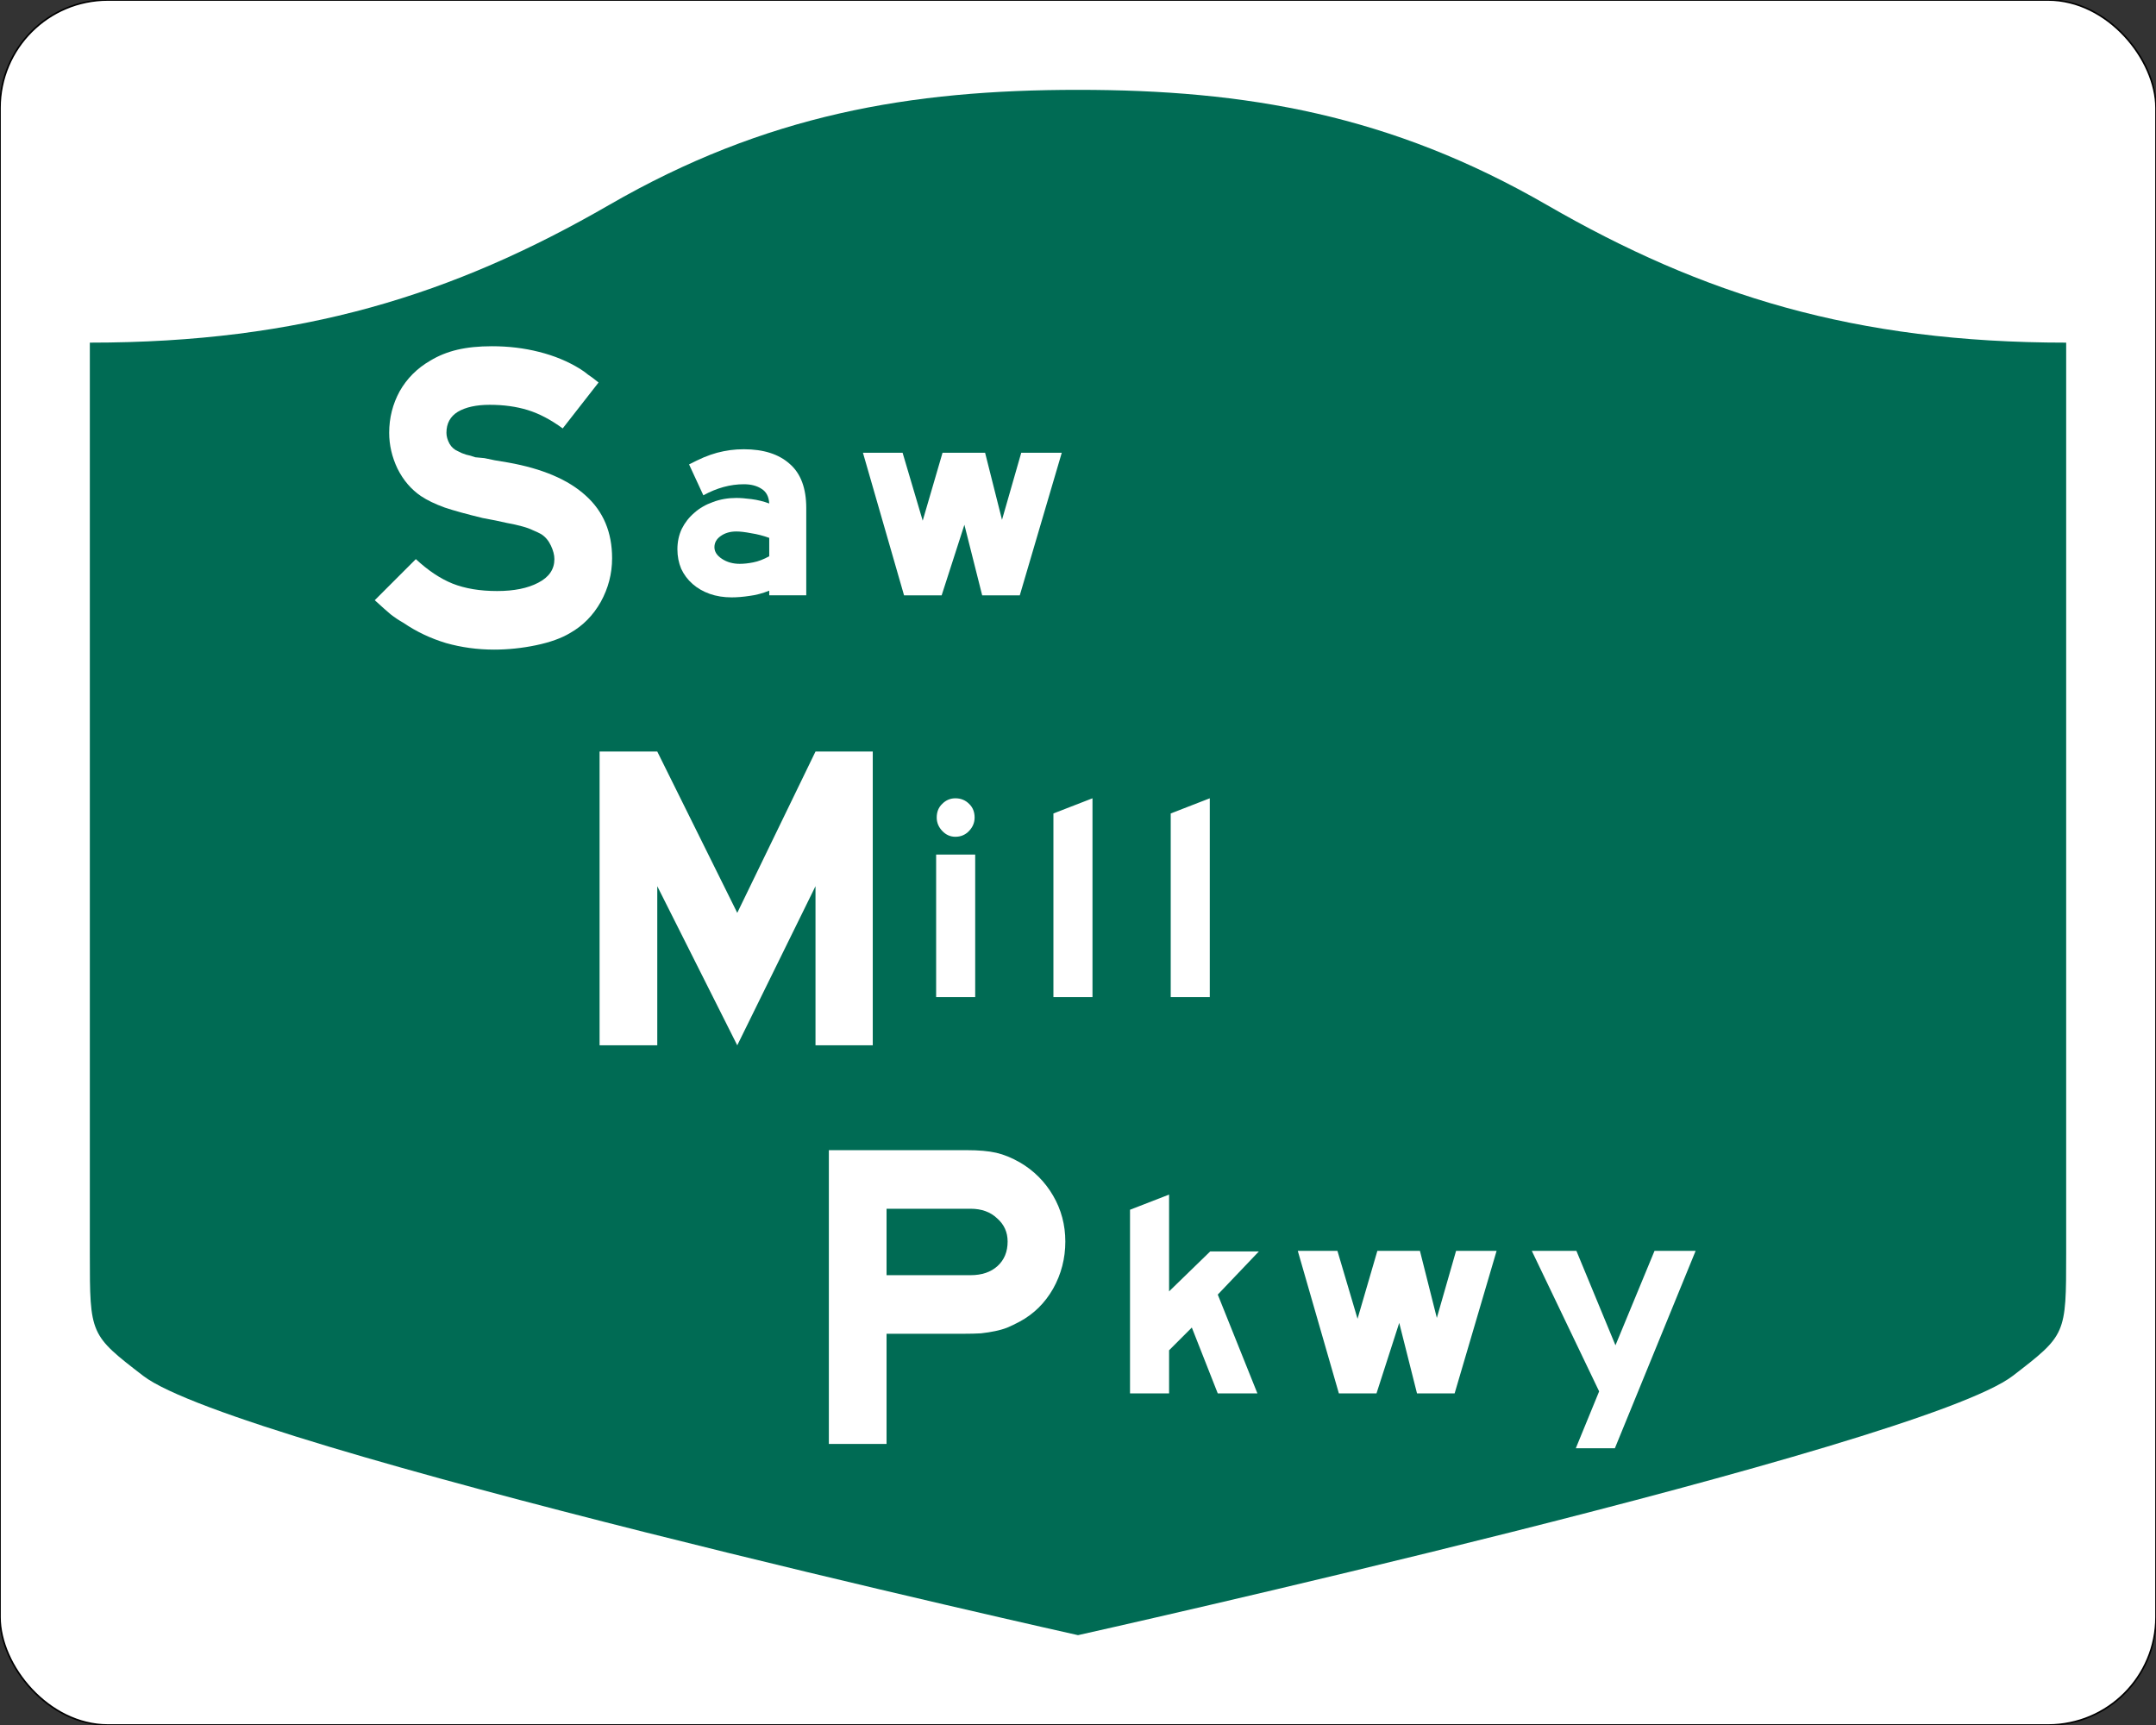 <?xml version="1.0" encoding="UTF-8" standalone="no"?>
<!-- Created with Inkscape (http://www.inkscape.org/) -->

<svg
   xmlns:svg="http://www.w3.org/2000/svg"
   xmlns="http://www.w3.org/2000/svg"
   version="1.0"
   width="1350"
   height="1080"
   viewBox="0 0 1350 1080"
   id="svg2">
  <rect x="0" y="0" width="1350" height="1080" fill="#333333" stroke="none"/>
  <defs
     id="defs4" />
  <rect
     width="1350"
     height="1080"
     rx="67.5"
     ry="67.5"
     x="0"
     y="0"
     id="rect2398"
     style="fill:#ffffff;stroke:#000000" />
  <path
     d="m 675,56.25 c -105.255,0 -195.654,15.524 -293.609,72.08 -97.594,56.348 -192.74,86.19 -325.141,86.19 l 0,570.503 c 0,50.679 0.099,50.699 33.359,76.331 58.116,44.785 585.391,162.396 585.391,162.396 0,0 527.275,-117.611 585.391,-162.396 33.261,-25.631 33.359,-25.652 33.359,-76.331 l 0,-570.503 c -132.401,0 -227.547,-29.842 -325.141,-86.19 C 870.654,71.774 780.255,56.25 675,56.25 z"
     id="rect4804"
     style="fill:#006b54;stroke:none" />
  <path
     d="m 383.27,349.51 c -1.7e-4,9.67 -2.372,18.793 -7.116,27.369 -4.744,8.393 -11.13,14.871 -19.158,19.432 -5.474,3.284 -12.59,5.839 -21.348,7.663 -8.758,1.825 -17.516,2.737 -26.274,2.737 -10.4,-1e-5 -20.436,-1.368 -30.106,-4.105 -9.67,-2.919 -18.52,-7.116 -26.548,-12.59 -2.919,-1.642 -5.656,-3.467 -8.211,-5.474 -2.372,-2.007 -5.656,-4.926 -9.853,-8.758 l 25.727,-25.727 c 7.663,7.116 15.327,12.225 22.99,15.327 7.846,3.102 17.151,4.653 27.916,4.653 10.583,3e-5 19.158,-1.733 25.727,-5.2 6.751,-3.467 10.126,-8.393 10.127,-14.779 -1.4e-4,-2.554 -0.73,-5.383 -2.19,-8.484 -1.46,-3.102 -3.467,-5.474 -6.021,-7.116 -1.642,-0.912 -3.376,-1.733 -5.2,-2.463 -1.825,-0.912 -4.105,-1.733 -6.842,-2.463 -2.555,-0.73 -5.839,-1.46 -9.853,-2.19 -3.832,-0.912 -8.758,-1.916 -14.779,-3.011 -9.853,-2.372 -17.79,-4.561 -23.811,-6.569 -6.021,-2.189 -10.948,-4.561 -14.779,-7.116 -6.204,-4.197 -11.13,-9.944 -14.779,-17.243 -3.467,-7.298 -5.2,-14.779 -5.2,-22.443 -3e-5,-9.305 2.189,-17.972 6.569,-26.001 4.561,-8.028 10.948,-14.414 19.158,-19.158 5.109,-3.102 10.765,-5.382 16.969,-6.842 6.204,-1.46 13.411,-2.189 21.622,-2.19 10.4,1.9e-4 20.253,1.186 29.559,3.558 9.488,2.372 18.063,5.93 25.727,10.674 2.007,1.277 3.649,2.463 4.926,3.558 1.46,0.912 3.649,2.555 6.569,4.926 l -22.443,28.738 c -7.481,-5.474 -14.779,-9.305 -21.895,-11.495 -7.116,-2.189 -15.053,-3.284 -23.811,-3.284 -8.393,1.5e-4 -15.053,1.46 -19.979,4.379 -4.744,2.92 -7.116,7.299 -7.116,13.137 -6e-5,2.19 0.639,4.47 1.916,6.842 1.277,2.19 3.011,3.741 5.2,4.653 1.642,0.912 3.375,1.642 5.2,2.19 1.825,0.365 3.74,0.912 5.748,1.642 l 5.748,0.547 6.569,1.368 8.211,1.368 c 21.53,3.832 37.769,10.765 48.717,20.801 10.947,9.853 16.421,22.899 16.421,39.138"
     id="text1352"
     style="fill:#ffffff;stroke:none" />
  <path
     d="m 510.634,654.454 0,-99.624 -48.991,99.624 -50.085,-99.624 0,99.624 -36.127,0 0,-183.92 36.127,0 50.085,100.992 48.991,-100.992 35.854,0 0,183.92 -35.854,0"
     id="text2229"
     style="fill:#ffffff;stroke:none" />
  <path
     d="m 667.065,777.303 c -1.7e-4,10.583 -2.555,20.436 -7.663,29.559 -5.109,8.941 -12.043,15.783 -20.801,20.527 -2.737,1.46 -5.383,2.737 -7.937,3.832 -2.372,0.912 -4.927,1.642 -7.663,2.19 -2.555,0.547 -5.474,1.004 -8.758,1.368 -3.102,0.183 -6.751,0.274 -10.948,0.274 l -48.17,0 0,68.97 -36.127,0 0,-183.92 86.213,0 c 7.663,1.8e-4 13.867,0.548 18.611,1.642 4.744,1.095 9.67,3.102 14.779,6.021 8.758,5.109 15.691,12.043 20.801,20.801 5.109,8.758 7.663,18.337 7.663,28.738 m -36.127,0 c -1.4e-4,-5.839 -2.19,-10.674 -6.569,-14.506 -4.197,-4.014 -9.762,-6.021 -16.695,-6.021 l -52.549,0 0,41.601 52.549,0 c 7.116,1.1e-4 12.772,-1.916 16.969,-5.748 4.196,-3.832 6.295,-8.94 6.295,-15.327"
     id="text2233"
     style="fill:#ffffff;stroke:none" />
  <path
     d="m 481.669,372.727 0,-2.921 c -4.259,1.704 -8.397,2.799 -12.413,3.286 -4.016,0.608 -7.728,0.913 -11.135,0.913 -4.989,0 -9.553,-0.73 -13.691,-2.19 -4.138,-1.46 -7.728,-3.529 -10.77,-6.206 -3.042,-2.677 -5.415,-5.841 -7.119,-9.492 -1.582,-3.772 -2.373,-7.849 -2.373,-12.23 -10e-6,-4.624 0.913,-8.884 2.738,-12.778 1.947,-3.894 4.564,-7.241 7.849,-10.04 3.286,-2.921 7.18,-5.172 11.683,-6.754 4.503,-1.704 9.37,-2.556 14.603,-2.556 2.556,6e-5 5.72,0.243 9.492,0.73 3.772,0.487 7.484,1.4 11.135,2.738 -0.243,-4.259 -1.825,-7.302 -4.746,-9.127 -2.921,-1.947 -6.632,-2.921 -11.135,-2.921 -8.519,7e-5 -16.976,2.312 -25.373,6.937 l -8.945,-19.349 c 3.286,-1.704 6.328,-3.164 9.127,-4.381 2.921,-1.217 5.72,-2.19 8.397,-2.921 2.799,-0.73 5.537,-1.278 8.214,-1.643 2.677,-0.365 5.537,-0.548 8.579,-0.548 12.291,9e-5 21.844,3.042 28.659,9.127 6.936,5.963 10.405,15.212 10.405,27.746 l 0,54.58 -23.183,0 m 0,-35.961 c -3.651,-1.339 -7.423,-2.312 -11.318,-2.921 -3.773,-0.73 -6.876,-1.095 -9.31,-1.095 -3.894,4e-5 -7.18,0.974 -9.857,2.921 -2.556,1.825 -3.833,4.138 -3.833,6.937 -3e-5,2.799 1.582,5.233 4.746,7.302 3.164,2.069 6.876,3.103 11.135,3.103 2.556,2e-5 5.354,-0.304 8.397,-0.913 3.164,-0.608 6.511,-1.886 10.04,-3.833 l 0,-11.5 m 156.883,35.961 -23.548,0 -11.135,-44.175 -14.238,44.175 -23.548,0 -25.738,-89.263 24.826,0 12.595,42.532 12.413,-42.532 26.651,0 10.587,41.984 12.048,-41.984 25.373,0 -26.286,89.263"
     id="text2239"
     style="fill:#ffffff;stroke:none" />
  <path
     d="m 610.264,511.849 c -5e-5,3.164 -1.156,5.963 -3.468,8.397 -2.312,2.434 -5.172,3.651 -8.579,3.651 -3.164,10e-5 -5.902,-1.217 -8.214,-3.651 -2.312,-2.434 -3.468,-5.233 -3.468,-8.397 -3e-5,-3.529 1.156,-6.389 3.468,-8.579 2.312,-2.312 5.05,-3.468 8.214,-3.468 3.407,1.2e-4 6.267,1.156 8.579,3.468 2.312,2.191 3.468,5.05 3.468,8.579 m -24.095,112.445 0,-89.263 24.46,0 0,89.263 -24.46,0 m 73.444,0 0,-115.001 24.46,-9.492 0,124.493 -24.46,0 m 73.444,0 0,-115.001 24.46,-9.492 0,124.493 -24.46,0"
     id="text3116"
     style="fill:#ffffff;stroke:none" />
  <path
     d="m 762.519,810.521 24.826,61.881 -24.826,0 -16.246,-41.254 -14.238,14.238 0,27.016 -24.46,0 0,-115.001 24.46,-9.492 0,60.604 25.738,-25.008 30.484,0 -25.738,27.016 m 148.303,61.881 -23.548,0 -11.135,-44.175 -14.238,44.175 -23.548,0 -25.738,-89.263 24.826,0 12.595,42.532 12.413,-42.532 26.651,0 10.587,41.984 12.048,-41.984 25.373,0 -26.286,89.263 m 100.349,34.318 -24.46,0 14.603,-35.595 -42.167,-87.985 27.929,0 24.461,59.143 24.46,-59.143 25.738,0 -50.564,123.58"
     id="text3120"
     style="fill:#ffffff;stroke:none" />
</svg>
